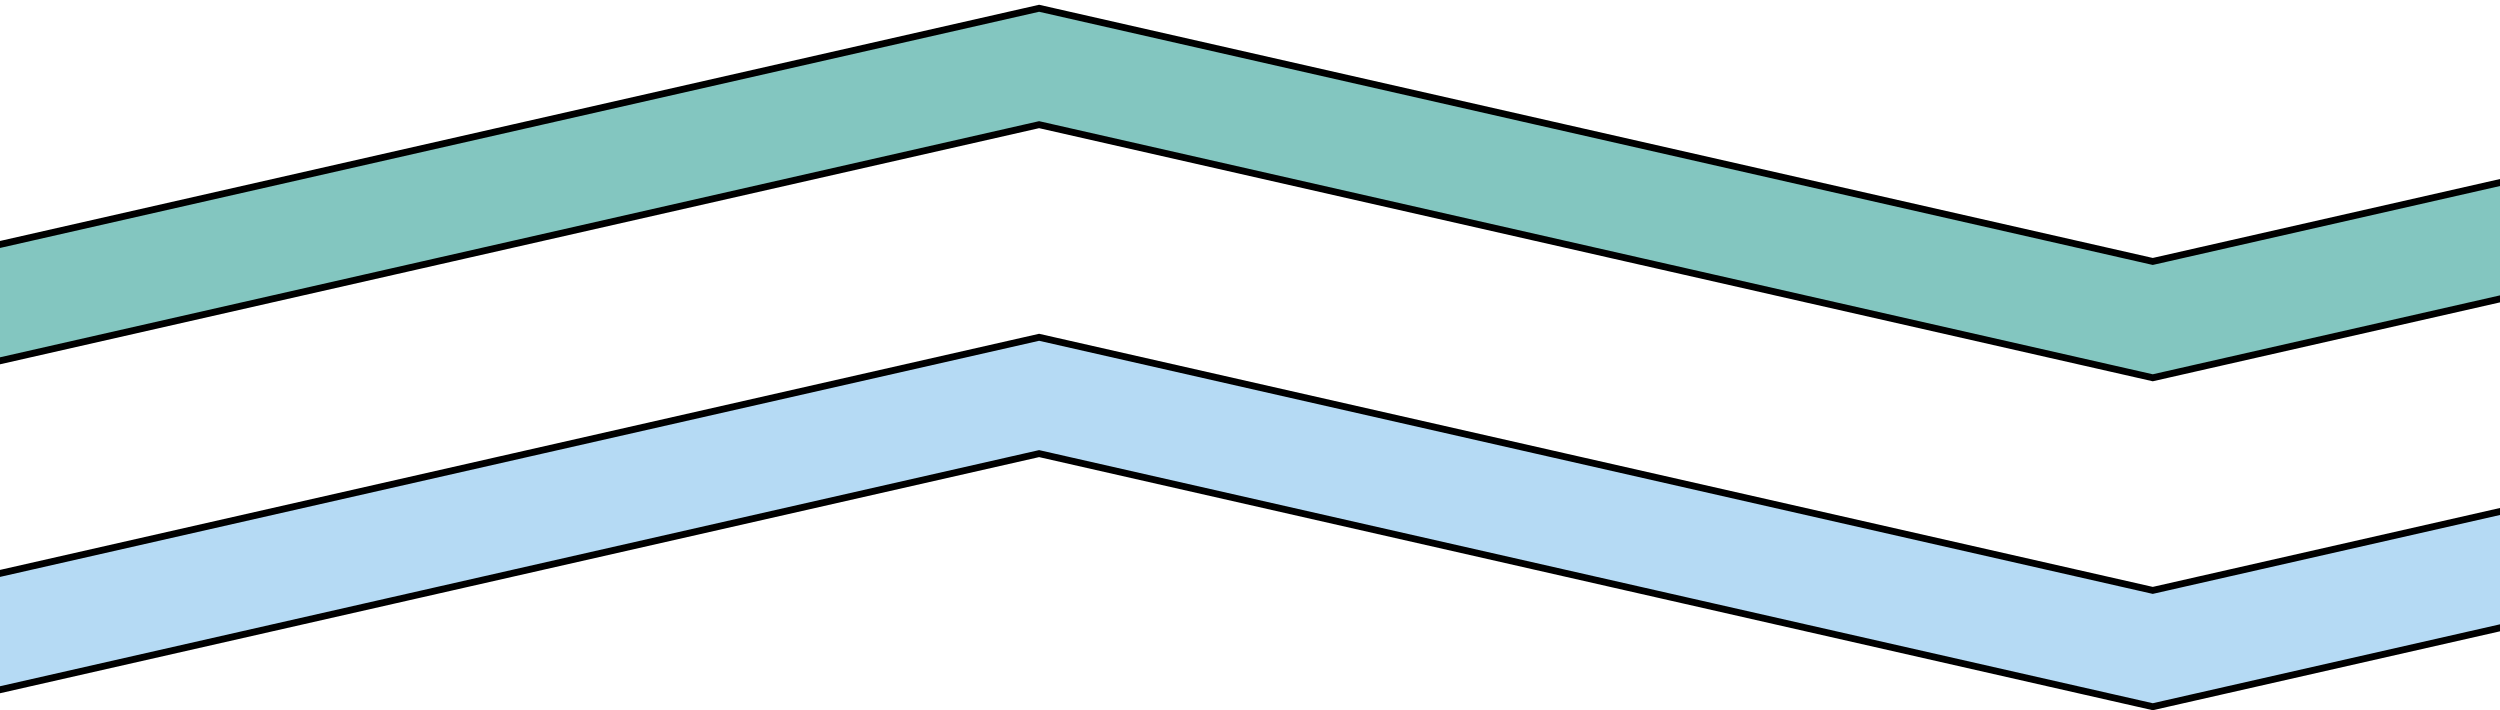 <svg viewBox="0 0 366 104" xmlns="http://www.w3.org/2000/svg" stroke="null" style="vector-effect: non-scaling-stroke;">
 <defs stroke="null">
  <style stroke="null" style="vector-effect: non-scaling-stroke;">.cls-1{fill:#83c6c0;}.cls-2{fill:#b5daf4;}.cls-3{fill:#fdfefe;}</style>
 </defs>
 <g stroke="null">
  <title stroke="null">Layer 1</title>
  <g stroke="null" id="Edgy_Waves">
   <polygon stroke="null" id="svg_1" points="641.288,55.307 478.226,18.251 315.165,55.307 152.124,18.251 -10.938,55.307 -174,18.251 -330.823,53.887 -343.3,39.697 -174,1.21 -10.938,38.277 152.124,1.21 315.165,38.277 478.226,1.21 641.288,38.277 804.35,1.21 973.65,39.697 961.173,53.887 804.35,18.251 641.288,55.307 " class="cls-1"/>
   <polygon stroke="null" id="svg_2" points="641.288,103.464 478.226,66.408 315.165,103.464 152.124,66.408 -10.938,103.464 -174,66.408 -330.823,102.044 -343.3,87.854 -174,49.378 -10.938,86.434 152.124,49.378 315.165,86.434 478.226,49.378 641.288,86.434 804.35,49.378 973.65,87.854 961.173,102.044 804.35,66.408 641.288,103.464 " class="cls-2"/>
  </g>
 </g>
</svg>